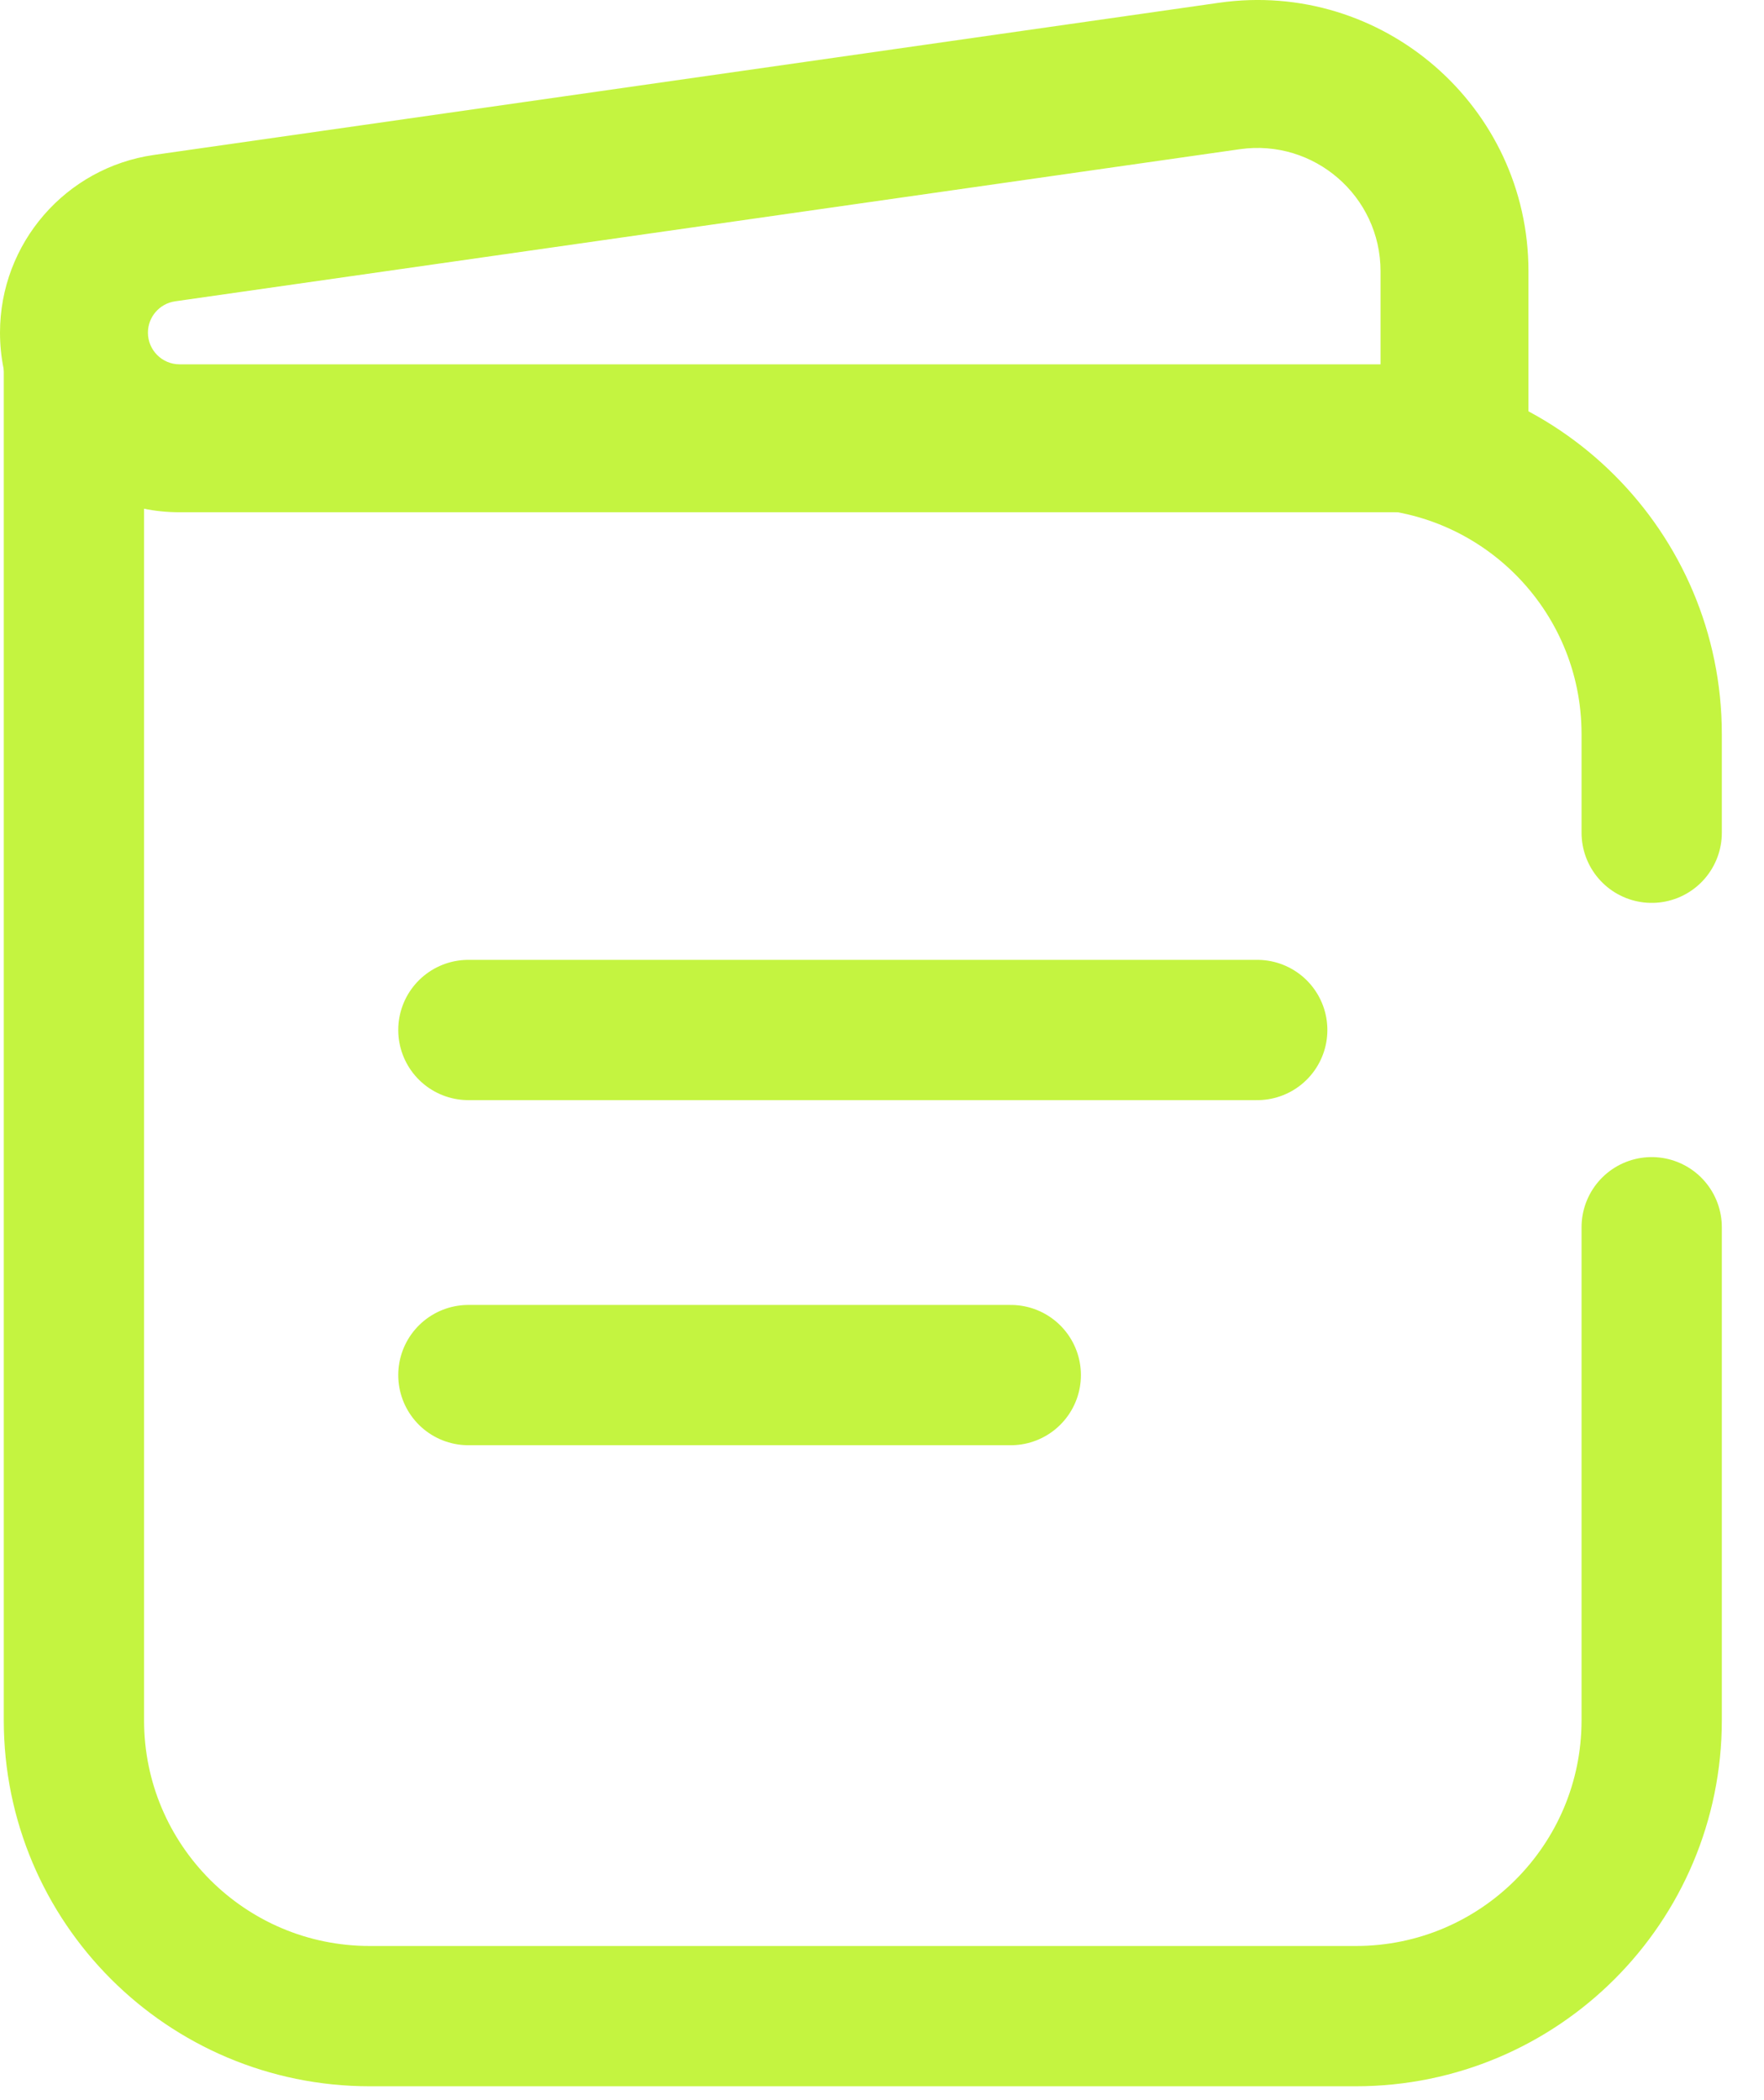 <svg width="21" height="25" viewBox="0 0 21 25" fill="none" xmlns="http://www.w3.org/2000/svg">
<path d="M17.315 5.217V6.098H18.196V5.217H17.315ZM2.138 6.098H17.315V4.337H2.138V6.098ZM18.196 5.217V3.229H16.435V5.217H18.196ZM14.511 0.033L1.835 1.844L2.084 3.587L14.76 1.776L14.511 0.033ZM1.835 1.844C0.782 1.994 0 2.896 0 3.96H1.761C1.761 3.773 1.899 3.614 2.084 3.587L1.835 1.844ZM18.196 3.229C18.196 1.264 16.456 -0.245 14.511 0.033L14.76 1.776C15.644 1.65 16.435 2.336 16.435 3.229H18.196ZM2.138 4.337C1.93 4.337 1.761 4.168 1.761 3.96H0C0 5.141 0.957 6.098 2.138 6.098V4.337Z" fill="#C4F440"/>
<path d="M5.576 12.261H14.967" stroke="#C4F440" stroke-width="1.67" stroke-linecap="round"/>
<path d="M5.576 16.369H12.033" stroke="#C4F440" stroke-width="1.67" stroke-linecap="round"/>
<path d="M0.88 5.217V20.478C0.88 22.423 2.457 24 4.402 24H16.141C18.086 24 19.663 22.423 19.663 20.478V14.609M0.88 5.217V4.043M0.88 5.217H16.141C18.086 5.217 19.663 6.794 19.663 8.739V9.913" stroke="#C4F440" stroke-width="1.67" stroke-linecap="round"/>
</svg>
